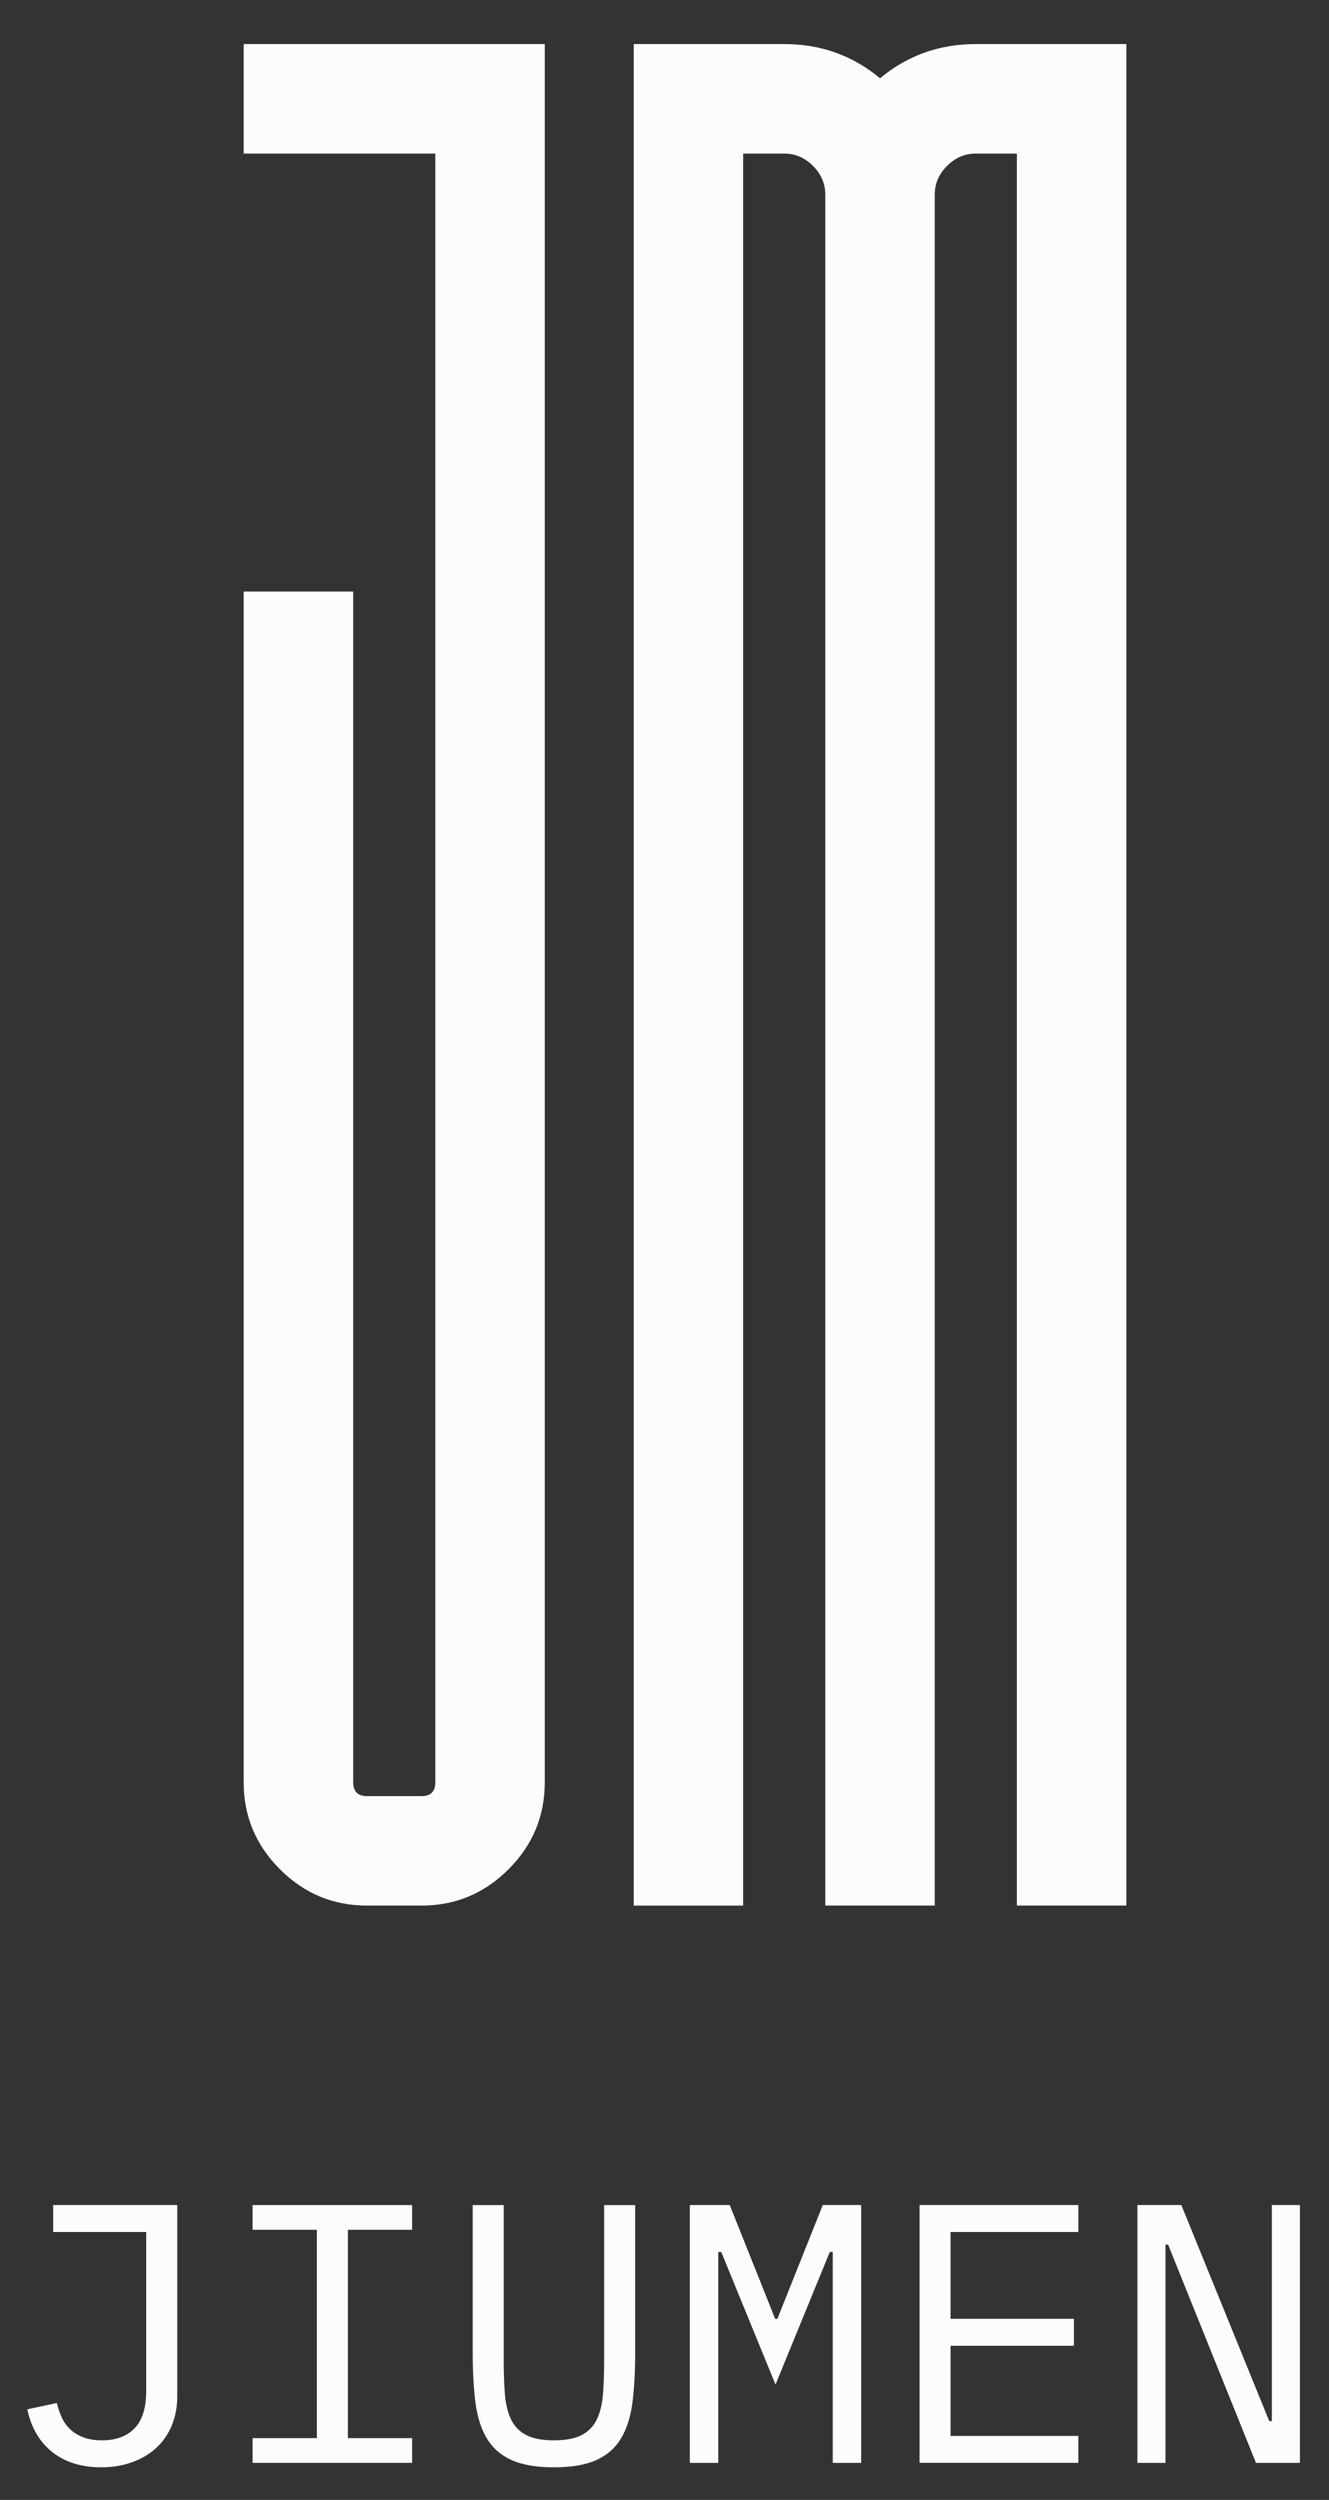 <?xml version="1.0" encoding="utf-8"?>
<!-- Generator: Adobe Illustrator 16.0.0, SVG Export Plug-In . SVG Version: 6.00 Build 0)  -->
<!DOCTYPE svg PUBLIC "-//W3C//DTD SVG 1.1//EN" "http://www.w3.org/Graphics/SVG/1.1/DTD/svg11.dtd">
<svg version="1.1" id="图层_1" xmlns="http://www.w3.org/2000/svg" xmlns:xlink="http://www.w3.org/1999/xlink" x="0px" y="0px"
	 width="131.154px" height="246.667px" viewBox="0 0 131.154 246.667" enable-background="new 0 0 131.154 246.667"
	 xml:space="preserve">
<rect x="0" y="0" width="131.154" height="246.667" fill="#333333" stroke="none"/>
<path fill="#FCFCFC" d="M53.761,4.348v171.522c0,3.33-1.194,6.188-3.579,8.574c-2.389,2.387-5.246,3.579-8.576,3.579h-5.402
	c-3.332,0-6.189-1.192-8.576-3.579s-3.579-5.244-3.579-8.574V58.37h10.807v117.5c0,0.898,0.449,1.351,1.35,1.351h5.402
	c0.897,0,1.351-0.451,1.351-1.351V15.153H24.049V4.348H53.761z"/>
<path fill="#FCFCFC" d="M77.394,4.348c3.601,0,6.753,1.127,9.455,3.376c2.699-2.25,5.852-3.376,9.451-3.376h14.857v183.676h-10.805
	V15.153h-4.055c-1.078,0-2.023,0.405-2.836,1.215c-0.811,0.81-1.215,1.756-1.215,2.836v168.82H81.446V19.204
	c0-1.08-0.406-2.026-1.215-2.836c-0.813-0.811-1.756-1.215-2.837-1.215h-4.053v172.872H62.539V4.348H77.394z"/>
<g enable-background="new    ">
	<path fill="#FCFCFC" d="M17.493,217.574v18.842c0,1.068-0.182,2.041-0.547,2.916c-0.364,0.873-0.881,1.615-1.549,2.223
		s-1.464,1.074-2.388,1.402c-0.923,0.328-1.932,0.492-3.024,0.492c-1.944,0-3.548-0.498-4.812-1.494s-2.09-2.404-2.479-4.228
		l2.916-0.62c0.122,0.512,0.286,0.99,0.492,1.439s0.485,0.838,0.838,1.166c0.352,0.328,0.784,0.59,1.293,0.783
		c0.51,0.194,1.118,0.293,1.822,0.293c1.385,0,2.46-0.396,3.226-1.188s1.148-2.025,1.148-3.706v-15.663H5.248v-2.66h12.245V217.574z
		"/>
	<path fill="#FCFCFC" d="M24.928,243.011v-2.441h6.341v-20.556h-6.341v-2.44h15.743v2.44h-6.341v20.556h6.341v2.441H24.928z"/>
	<path fill="#FCFCFC" d="M49.71,217.574v15.27c0,1.24,0.036,2.346,0.109,3.316c0.073,0.973,0.267,1.805,0.583,2.496
		c0.314,0.692,0.808,1.223,1.476,1.586c0.668,0.364,1.598,0.547,2.788,0.547s2.119-0.183,2.788-0.547
		c0.668-0.363,1.16-0.894,1.477-1.586c0.314-0.691,0.51-1.523,0.583-2.496c0.072-0.972,0.108-2.076,0.108-3.316v-15.27h3.062v14.541
		c0,1.895-0.092,3.547-0.273,4.956c-0.183,1.409-0.56,2.589-1.13,3.535c-0.571,0.946-1.385,1.658-2.442,2.132
		c-1.057,0.475-2.447,0.711-4.173,0.711s-3.116-0.236-4.173-0.711c-1.057-0.474-1.872-1.186-2.442-2.132s-0.947-2.126-1.13-3.535
		c-0.182-1.409-0.272-3.062-0.272-4.956v-14.541H49.71z"/>
	<path fill="#FCFCFC" d="M82.182,230.255v-8.055H81.89l-5.357,13.084l-5.357-13.084h-0.292v8.055v12.756h-2.807v-25.438h3.938
		l4.482,11.225h0.219l4.482-11.225h3.79v25.438h-2.806V230.255z"/>
	<path fill="#FCFCFC" d="M90.747,243.011v-25.438h15.67v2.659H93.807v8.563h12.173v2.662H93.807v8.893h12.608v2.66H90.747z"/>
	<path fill="#FCFCFC" d="M115.273,221.472h-0.255v21.539h-2.771v-25.438h4.336l8.674,21.319h0.257v-21.319h2.77v25.438h-4.337
		L115.273,221.472z"/>
</g>
</svg>
